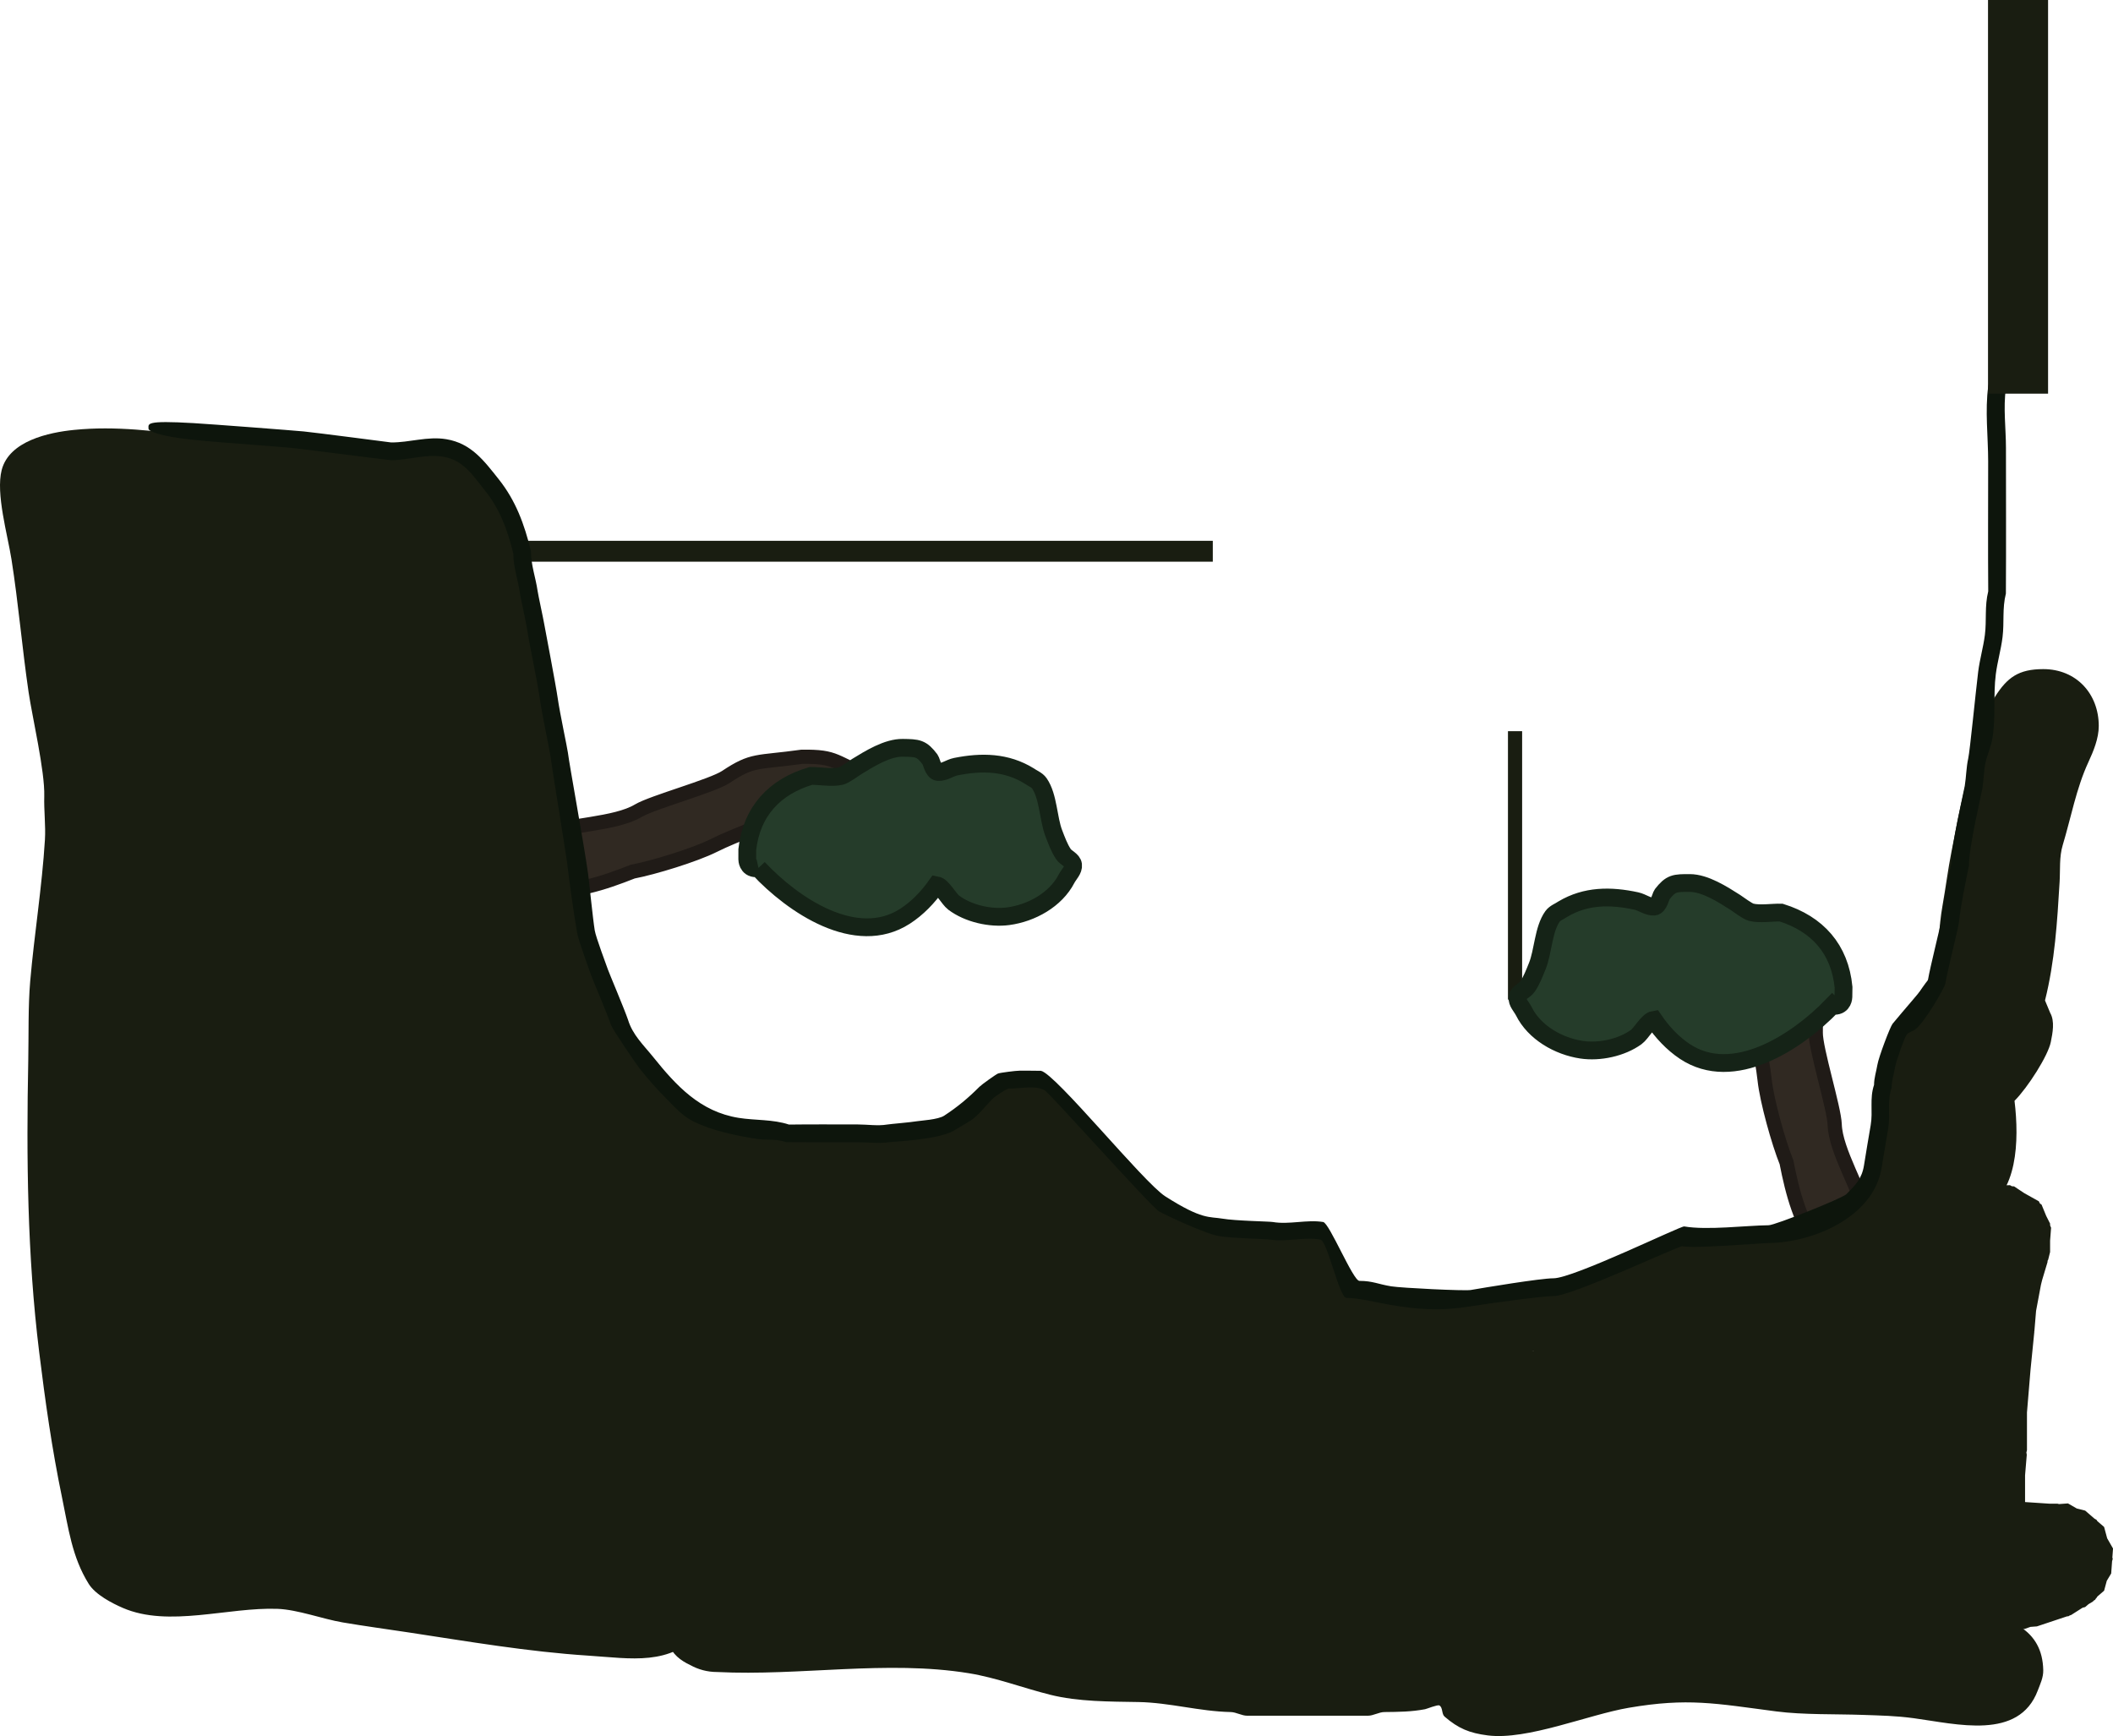 <svg version="1.1" xmlns="http://www.w3.org/2000/svg" xmlns:xlink="http://www.w3.org/1999/xlink" width="594.153" height="488.168" viewBox="0,0,594.153,488.168"><g transform="translate(-40.362,93.344)"><g data-paper-data="{&quot;isPaintingLayer&quot;:true}" fill-rule="nonzero" stroke-linecap="butt" stroke-linejoin="miter" stroke-miterlimit="10" stroke-dasharray="" stroke-dashoffset="0" style="mix-blend-mode: normal"><g><path d="M181.333,142.556c6.25,0 7.881,-0.533 11.713,-1.313c6.978,-2.766 20.34,-2.747 26.817,-6.628c3.952,-2.368 20.777,-6.938 24.615,-9.492c7.659,-5.099 8.567,-3.884 21.359,-5.668c9.968,-0.118 8.695,1.45 20.551,6.379c6.03,2.317 9.884,17.457 10.239,18.429c0.285,0.779 -6.49,1.751 -7.436,2.033c-7.182,2.14 -6.892,-3.732 -12.233,-10.811c-7.709,-3.555 -8.299,-4.016 -14.131,-0.746c-6.254,3.507 -15.36,6.46 -21.784,9.678c-5.296,2.653 -16.902,6.222 -22.777,7.334c-8.248,3.267 -16.811,6.096 -25.847,5.255c-3.63,-0.338 -6.82,-2.636 -10.255,-3.666c-0.14,-0.042 -3.354,-10.783 -0.831,-10.783z" data-paper-data="{&quot;noHover&quot;:false,&quot;origItem&quot;:[&quot;Path&quot;,{&quot;applyMatrix&quot;:true,&quot;segments&quot;:[[[429.8104,345.65819],[0.35178,-4.18318],[0,0]],[[429.96354,345.71161],[0,0],[0.55056,0.11012]],[[441.12582,347.96541],[-0.27984,-0.08388],[6.87124,2.05996]],[[461.63,355.28515],[-7.25922,-0.6753],[18.07178,1.68116]],[[513.30314,344.74999],[-16.49608,6.5342],[11.7509,-2.22406]],[[544.6604,330.05811],[-10.59158,5.30548],[12.84824,-6.43588]],[[579.80236,305.52687],[-12.50752,7.0137],[11.66282,-6.54004]],[[614.69298,285.95071],[-12.60454,5.07972],[13.96532,-5.53174]],[[657.99766,272.93865],[-14.36354,4.27938],[1.89194,-0.56368]],[[663.80086,271.75665],[-1.97022,0.124],[0.85158,-0.0536]],[[666.27378,272.41779],[-0.79022,0.32188],[0.50106,-0.2041]],[[665.2307,271.17421],[0.24576,0.48198],[-0.75314,-1.47706]],[[663.30194,266.58939],[0.56914,1.55726],[-0.71014,-1.94304]],[[656.5458,254.81025],[3.49948,0.50978],[-1.24342,-0.18114]],[[653.34442,256.80061],[1.18314,-0.42322],[-1.71528,0.61358]],[[647.98536,257.87241],[1.7449,-0.52346],[-7.77244,2.33172]],[[624.70056,265.27729],[7.74688,-2.57948],[-17.14582,6.8504]],[[576.4674,291.52689],[15.31834,-10.19728],[-7.67548,5.10948]],[[553.79808,307.70807],[7.90426,-4.7359],[-12.95422,7.76162]],[[511.86534,325.39651],[13.95518,-5.53214],[-7.66322,1.56086]],[[488.42526,329.86671],[7.7841,-0.70764],[-12.44272,1.13114]],[[450.41918,329.89105],[12.50054,0],[-5.04604,0]],[[435.14292,329.82649],[5.03488,-0.2834],[-1.172,0.06596]],[[431.65954,330.34369],[0.81228,-0.84742],[-0.6993,0.72956]],[[431.74224,333.37431],[0.11832,-1.00362],[-0.5117,4.3403]]],&quot;closed&quot;:true,&quot;fillColor&quot;:[0,0,0,1]}]}" fill="#302922" stroke="#201b17" stroke-width="4"/><path d="M253.583,150.766c-0.182,0.035 -0.381,0.054 -0.599,0.054c-2.5,0 -2.5,-2.5 -2.5,-2.5l0.004,-2.764c1.208,-10.741 7.652,-17.687 17.887,-20.715c2.463,-0.022 6.038,0.623 8.416,0.04c1.136,-0.278 3.56,-2.111 4.511,-2.694c3.565,-2.187 8.585,-5.316 12.889,-5.249c4.192,0.065 5.298,0.065 7.749,3.348c0.279,0.373 0.852,3.334 2.147,3.447c1.751,0.152 3.331,-1.154 5.055,-1.498c7.279,-1.45 14.215,-1.327 20.591,2.604c0.96,0.694 2.205,1.11 2.881,2.083c2.56,3.681 2.464,9.926 4.088,14.099c0.771,1.981 1.494,4.021 2.671,5.791c0.752,1.131 2.559,1.677 2.73,3.024c0.182,1.434 -1.184,2.639 -1.848,3.924c-3.047,5.899 -9.854,9.662 -16.392,10.537c-5.001,0.669 -11.231,-0.737 -15.328,-3.821c-1.392,-1.047 -3.184,-4.625 -4.854,-4.915c-2.388,3.387 -5.35,6.498 -8.856,8.753c-13.781,8.862 -31.456,-3.096 -41.244,-13.547z" fill="#253c2a" stroke="#152317" stroke-width="5"/></g><path d="M464.384,187.742v-75.481h3.985v75.481z" fill="#191d11" stroke="none" stroke-width="0"/><path d="M148.75,64.601v-5.873h232.636v5.873z" fill="#191d11" stroke="none" stroke-width="0"/><path d="M237.501,365.449c-8.697,9.766 -19.654,7.547 -31.682,6.768c-17.063,-1.106 -33.71,-3.975 -50.627,-6.539c-6.162,-0.934 -12.34,-1.76 -18.484,-2.806c-5.615,-0.956 -12.654,-3.604 -18.296,-3.814c-13.889,-0.517 -30.617,5.315 -43.502,-0.26c-3.042,-1.316 -7.7,-3.721 -9.593,-6.748c-4.716,-7.54 -5.715,-15.662 -7.511,-24.294c-2.843,-13.671 -4.743,-27.22 -6.431,-40.933c-3.34,-27.133 -3.615,-54.511 -3.065,-82.009c0.137,-6.829 -0.063,-15.234 0.544,-22.215c1.154,-13.279 3.323,-26.484 4.141,-39.8c0.242,-3.94 -0.304,-8.294 -0.187,-12.245c0.207,-7.013 -3.403,-22.432 -4.407,-29.27c-1.823,-12.419 -2.861,-25.017 -4.821,-37.405c-1.082,-6.837 -4.445,-18.449 -2.746,-25.051c2.11,-8.199 13.244,-10.574 20.396,-11.285c11.796,-1.174 22.869,0.354 34.366,1.77c11.621,1.431 23.947,2.303 35.655,2.503c3.122,0.053 7.014,-1.245 9.744,0.609c5.112,3.471 7.253,9.701 7.907,15.573c1.345,12.065 -0.59,23.154 -2.071,35.181c-0.85,6.903 0.868,15.527 -6.612,19.801c-2.686,1.535 -5.867,2.422 -8.961,2.422c-17.67,0 -15.87,-18.74 -14.663,-30.866c0.29,-2.915 0.798,-6.275 1.518,-9.155c0.275,-1.101 0.097,-2.205 0.325,-3.347c0.111,-0.555 0.97,-1.64 0.404,-1.649c-4.564,-0.073 -9.129,-0.073 -13.692,0c-0.282,0.004 0.292,2.002 0.299,2.068c0.234,2.165 0.253,4.35 0.501,6.513c0.261,2.272 1.392,8.581 1.66,12.495c0.356,5.188 -0.174,27.039 4.046,33.32c0.687,1.022 2.088,-1.309 3.168,-1.901c1.652,-0.905 5.143,-0.651 7.021,-0.514c5.617,0.411 11.722,8.626 13.767,13.082c1.339,2.918 1.04,6.339 1.707,9.48c1.146,5.4 2.308,10.798 3.649,16.152c5.454,21.79 8.384,38.291 7.4,60.472c-0.038,0.857 -0.01,1.703 0.057,2.544l5.962,2.236l0.681,0.47l0.808,0.18l10.241,5.12l5.938,2.474l0.247,0.183c0.365,-0.125 0.735,-0.238 1.112,-0.336l1.023,-0.588l1.742,0.127c0.386,-0.029 0.776,-0.043 1.17,-0.043c1.177,0 2.323,0.131 3.425,0.38l0.685,0.05l0.389,0.233c2.471,0.748 4.682,2.097 6.462,3.877l3.144,3.144l0.992,0.794l7.649,4.25l4.447,1.779l0.297,0.215l0.36,0.066l5.742,2.61l7.082,3.035l1.571,-1.764l2.308,-3.479l1.249,-0.514l0.635,-0.713l2.861,-0.726l1.766,-0.727l0.842,0.065l1.355,-0.344l3.085,0.686l2.683,0.206l0.425,0.142l0.391,0.029l0.382,0.229l0.41,0.137l0.688,0.438l1.878,0.939l0.528,0.453l0.663,0.21l2.557,1.573l4.751,1.677l6.547,1.871l6.432,1.378l14.726,2.031l9.934,1.046l0.146,0.053l0.154,-0.019l8.574,1.072l0.302,0.117l0.323,-0.026l4.293,0.716l4.766,-0.34l11.641,-1.058l0.222,0.035l0.214,-0.068l8.286,-0.518l4.746,-0.475l3.427,-0.49l0.513,0.053l0.49,-0.163l6.967,-0.536l0.599,0.102l0.59,-0.147h5.359l1.28,0.32l1.784,-0.137l3.605,1.484l1.082,0.27l0.387,0.334l1.436,0.591l1.008,1.519l2.497,2.156l0.733,2.713l0.893,1.347l0.144,2.492l0.388,1.437l5.375,1.344l5.328,4.602l1.148,4.246l0.008,0.002l0.195,-0.035l16.077,1.072l0.183,0.059l0.19,-0.029l23.58,2.144l0.447,0.156l0.471,-0.045l17.685,2.68l0.345,0.144l0.373,-0.018l21.436,4.287l0.396,0.187l0.438,0.003l14.327,3.697l0.667,-1.553l1.338,-0.858l0.211,-0.211l0.394,-0.56l3.397,-1.812l0.353,-0.212l0.233,-0.149l0.019,-0.002l2.696,-1.618l0.683,-0.05l8.243,-2.061h0.378l0.342,-0.162l5.359,-1.072l1.192,0.057l1.144,-0.342l11.687,-0.531l9.007,-0.53l0.236,0.044l0.231,-0.065l18.757,-0.536l0.222,0.049l0.221,-0.055h12.326l0.913,0.228l0.934,-0.118l13.398,1.608l0.577,0.22l0.616,-0.029l5.359,1.072l0.579,0.274l0.64,0.021l0.222,0.063l1.383,-5.532l0.502,-0.941l0.144,-1.056l1.521,-3.803l0.26,-1.563l0.923,-2.123l0.502,-2.26l0.847,-1.694l0.123,-0.493l1.248,-2.341l0.892,-2.498l1.072,-1.608l0.258,-0.234l0.309,-0.758l5.309,-4.624l0.065,-0.008l1.037,-1.945l0.601,-0.423l0.261,-0.41l2.072,-1.233l2.823,-1.987l0.535,-0.01l0.621,-0.37l4.656,0.269l3.469,-0.066l0.533,0.297l0.609,0.035l2.891,1.918l4.073,2.272l0.326,0.645l0.446,0.296l1.314,3.192l1.086,2.152v0.486l0.28,0.68l-0.28,3.641v3.182l-0.536,2.144l-0.174,0.326l-0.017,0.369l-1.504,5.014l-0.336,1.346l-1.376,7.341l-0.47,5.641l-0.042,0.125l0.019,0.13l-1.059,10.591l-1.008,12.092v10.609l-0.16,0.638l0.106,0.649l-0.482,5.788v7.505l6.988,0.466h2.163l0.399,0.1l2.512,-0.184l2.502,1.437l2.337,0.584l2.622,2.264l0.588,0.338l0.194,0.338l1.924,1.662l0.861,3.187l1.644,2.863l-0.186,2.536l0.102,0.376l-0.177,0.655l-0.253,3.455l-1.239,2.065l-0.753,2.785l-1.906,1.646l-0.212,0.353l-0.19,0.19l-0.201,0.337l-0.376,0.239l-0.305,0.305l-1.199,0.72l-0.939,0.811l-0.707,0.177l-0.208,0.125l-3.005,1.912l-0.41,0.137l-0.382,0.229l-0.391,0.029l-8.464,2.821l-1.812,0.139l-1.717,0.595l-24.116,2.144l-1.131,-0.178l-1.125,0.214l-37.513,-2.144l-0.373,-0.116l-0.387,0.054l-40.081,-4.275l-39.975,-3.676h-6.189l-0.367,-0.092l-0.371,0.074l-6.318,-0.301l-0.291,1.079l0.128,1.293l-1.167,2.551l-1.044,3.861l-1.196,1.033l-0.456,0.996l-2.367,1.442l-1.31,1.131l-0.927,0.232l-1.408,0.858l-2.975,0.238l-2.44,0.61h-1.608l-0.266,-0.067l-0.268,0.057l-15.274,-0.527h-24.384l-0.249,-0.062l-0.251,0.054l-33.226,-1.072l-0.178,-0.051l-0.182,0.035l-19.293,-1.072l-0.499,-0.154l-0.518,0.064l-21.972,-2.68l-0.245,-0.094l-0.261,0.024l-24.116,-3.751l-0.261,-0.11l-0.283,0.016l-0.424,-0.082l-9.792,-0.178l-0.567,-0.153l-0.58,0.089l-28.939,-2.68l-0.009,-0.003l-0.009,0.001l-12.794,-1.199c-0.118,2.439 -0.608,5.465 -2.237,7.294z" fill="#191d11" stroke="none" stroke-width="0.5"/><path d="M560.888,264.707c-2.724,-2.333 -6.382,-3.774 -8.629,-6.645c-5.592,-7.147 -7.843,-15.88 -9.553,-24.585c-2.241,-5.544 -5.513,-17.237 -6.145,-23.126c-0.766,-7.144 -3.205,-16.402 -3.636,-23.559c-0.402,-6.674 -1.109,-6.921 -8.267,-11.484c-8.844,-0.666 -13.626,2.752 -15.709,-4.446c-0.274,-0.948 -3.119,-7.173 -2.31,-7.354c1.009,-0.227 15.83,-5.17 21.039,-1.35c10.557,7.309 11.187,5.39 16.477,13.839c5.415,11.726 6.928,11.833 6.78,21.033c-0.074,4.61 5.178,21.234 5.323,25.839c0.237,7.547 7.477,18.778 8.923,26.143c1.415,3.645 1.849,5.305 5.228,10.563c1.364,2.122 -9.409,5.226 -9.52,5.131z" data-paper-data="{&quot;noHover&quot;:false,&quot;origItem&quot;:[&quot;Path&quot;,{&quot;applyMatrix&quot;:true,&quot;segments&quot;:[[[429.8104,345.65819],[0.35178,-4.18318],[0,0]],[[429.96354,345.71161],[0,0],[0.55056,0.11012]],[[441.12582,347.96541],[-0.27984,-0.08388],[6.87124,2.05996]],[[461.63,355.28515],[-7.25922,-0.6753],[18.07178,1.68116]],[[513.30314,344.74999],[-16.49608,6.5342],[11.7509,-2.22406]],[[544.6604,330.05811],[-10.59158,5.30548],[12.84824,-6.43588]],[[579.80236,305.52687],[-12.50752,7.0137],[11.66282,-6.54004]],[[614.69298,285.95071],[-12.60454,5.07972],[13.96532,-5.53174]],[[657.99766,272.93865],[-14.36354,4.27938],[1.89194,-0.56368]],[[663.80086,271.75665],[-1.97022,0.124],[0.85158,-0.0536]],[[666.27378,272.41779],[-0.79022,0.32188],[0.50106,-0.2041]],[[665.2307,271.17421],[0.24576,0.48198],[-0.75314,-1.47706]],[[663.30194,266.58939],[0.56914,1.55726],[-0.71014,-1.94304]],[[656.5458,254.81025],[3.49948,0.50978],[-1.24342,-0.18114]],[[653.34442,256.80061],[1.18314,-0.42322],[-1.71528,0.61358]],[[647.98536,257.87241],[1.7449,-0.52346],[-7.77244,2.33172]],[[624.70056,265.27729],[7.74688,-2.57948],[-17.14582,6.8504]],[[576.4674,291.52689],[15.31834,-10.19728],[-7.67548,5.10948]],[[553.79808,307.70807],[7.90426,-4.7359],[-12.95422,7.76162]],[[511.86534,325.39651],[13.95518,-5.53214],[-7.66322,1.56086]],[[488.42526,329.86671],[7.7841,-0.70764],[-12.44272,1.13114]],[[450.41918,329.89105],[12.50054,0],[-5.04604,0]],[[435.14292,329.82649],[5.03488,-0.2834],[-1.172,0.06596]],[[431.65954,330.34369],[0.81228,-0.84742],[-0.6993,0.72956]],[[431.74224,333.37431],[0.11832,-1.00362],[-0.5117,4.3403]]],&quot;closed&quot;:true,&quot;fillColor&quot;:[0,0,0,1]}]}" fill="#302922" stroke="#201b17" stroke-width="4"/><path d="M178.783,197.385c-0.331,0.241 0.233,0.784 0.361,1.173c0.686,2.084 1.663,4.793 2.336,7.083c2.302,7.835 10,22.464 5.341,29.453c-4.824,7.236 -15.104,10.876 -22.528,5.307c-2.295,-1.721 -5.035,-5.169 -6.271,-8.209c-0.183,-0.45 -1.149,-3.665 -1.407,-3.727c-1.16,-0.281 -2.339,0.944 -3.509,0.71c-1.659,-0.331 -7.891,-3.081 -9.699,-5.191c-5.712,-6.665 -10.735,-22.461 -14.822,-30.302c-0.418,-0.802 -2.385,-0.917 -3.021,-1.797c-1.386,-1.919 -2.817,-3.82 -3.976,-5.885c-1.267,-2.257 -3.782,-10.775 -3.957,-11.25c-4.44,-12.039 -11.491,-24.926 -14.8,-37.518c-0.819,-3.116 -0.279,-6.393 -0.761,-9.29c-2.207,-13.254 -10.363,-26.377 -7.975,-40.062c0.305,-1.749 -2.721,-6.257 -3.326,-8.027c-2.008,-5.87 -4.143,-18.375 0.513,-23.791c1.68,-1.954 3.825,-3.64 6.184,-4.898c0.128,-2.01 0.638,-3.916 1.46,-5.645c0.235,-0.629 0.535,-1.229 0.93,-1.782c0.076,-0.106 0.151,-0.21 0.227,-0.313c0.961,-1.762 2.431,-3.267 5.101,-4.824c0.617,-0.36 1.289,-0.63 1.994,-0.845c0.103,-0.038 0.206,-0.074 0.31,-0.109c1.657,-0.622 3.449,-0.968 5.319,-0.983c0.324,-0.063 0.644,-0.132 0.959,-0.209c6.729,-1.642 15.623,-2.723 21.807,0.232c5.58,-1.981 12.256,-1.45 17.986,-1.632c3.248,-0.103 5.893,-1.806 9.214,-1.072c7.702,1.704 14.933,5.815 18.922,13.109c1.83,3.346 2.197,7.66 3.409,11.322c1.069,3.23 2.21,6.247 2.807,9.268c1.894,4.012 1.443,9.302 1.617,13.47c0.112,2.683 4.115,13.583 4.823,17.099c2.785,13.837 4.177,27.94 6.967,41.801c0.321,1.595 0.526,3.33 0.56,5.097c2.236,8.99 0.217,24.329 4.292,30.836c1.063,1.698 3.058,2.744 3.928,4.549c1.6,3.32 2.67,9.537 3.009,13.645c0.786,9.52 -2.659,16.102 -12.06,18.322c-1.855,0.438 -3.765,1.632 -5.606,1.135c-2.344,-0.634 -5.035,-0.953 -6.795,-2.627c-3.616,-3.439 -6.542,-8.562 -8.816,-14.214c-0.363,0.16 -0.716,0.349 -1.049,0.591z" fill="#191d11" stroke="none" stroke-width="0.5"/><path d="M187.276,178.956c1.913,1.366 3.322,3.165 4.4,5.217c0.754,1.279 1.33,2.675 1.693,4.155c0.299,0.944 0.56,1.912 0.795,2.891c2.874,-1.609 6.144,-2.742 9.361,-2.563c2.343,0.13 4.48,1.51 6.499,2.708c3.427,2.033 13.156,14.028 13.471,18.334c0.573,7.828 -4.32,14.47 -11.053,16.77c1.717,2.153 2.904,4.295 3.014,6.274c0.482,8.683 -5.558,17.763 -14.838,17.763c-3.035,0 -5.942,-1.294 -8.824,-2.246c-1.551,-0.512 -3.958,0.086 -5.799,-0.424c-3.877,-1.075 -7.312,-4.402 -9.898,-7.378c-3.421,-3.937 -4.904,-9.273 -8.076,-13.411c-4.441,-5.793 -12.719,-14.765 -10.649,-22.916c1.134,-4.465 3.742,-5.47 5.639,-8.632c0.057,-0.095 0.099,-0.194 0.128,-0.296c-0.141,-0.679 -0.237,-1.374 -0.286,-2.083c-0.025,-0.358 -0.037,-0.72 -0.037,-1.084c0,-3 0.852,-5.801 2.328,-8.174c2.735,-4.398 7.612,-7.326 13.172,-7.326c1.945,0 3.806,0.358 5.521,1.012c1.239,0.276 2.417,0.679 3.44,1.41z" fill="#191d11" stroke="none" stroke-width="0.5"/><path d="M364.611,241.113c3.089,3.438 7.012,5.204 7.33,10.92c0.528,9.512 -5.655,16.755 -14.838,17.763c-5.897,0.647 -10.335,-2.69 -14.14,-6.73c-2.725,-0.07 -5.479,-0.771 -8.013,-2.219c-2.879,-1.645 -5.288,-5.175 -7.226,-9.02c-3.801,2.381 -8.575,3.545 -13.279,4.292c-2.214,5.445 -7.186,9.127 -13.612,9.926c-2.521,0.313 -5.602,-0.302 -8.815,-1.343c-3.956,1.342 -8.612,1.044 -12.494,0.451c-8.803,-1.345 -17.557,-4.098 -26.143,-6.492c-4.275,2.808 -10.337,3.136 -16.617,1.364c-3.115,-0.879 -8.833,-5.249 -11.279,-7.468c-1.79,-1.624 -4.232,-2.583 -5.995,-4.116c-0.159,-0.138 -0.318,-0.277 -0.477,-0.416c-2.404,-0.792 -4.548,-2.156 -6.27,-3.932c-2.103,-1.628 -3.743,-3.587 -4.317,-6.002c-3.6,-3.631 -7.041,-7.39 -10.256,-11.248c-2.915,-3.497 -8.367,-7.869 -8.715,-12.626c-0.248,-1.102 -0.38,-2.248 -0.38,-3.425c0,-8.311 6.542,-15.095 14.757,-15.483c1.597,-0.139 3.231,-0.015 4.853,0.412c6.58,1.736 11.123,8.793 14.989,13.745c3.655,4.681 8.117,8.612 12.826,12.278c1.392,0.496 2.788,0.968 4.189,1.421c1.3,-0.354 2.667,-0.542 4.079,-0.542c1.122,0 2.216,0.119 3.271,0.346c1.131,0.037 2.259,0.108 3.371,0.19c9.876,0.726 20.292,1.943 30.057,4.201c6.805,-2.053 14.386,-3.226 18.704,-3.226c0.783,0 1.558,0.218 2.331,0.474c0.201,-0.202 0.397,-0.389 0.589,-0.554c1.069,-0.923 2.734,-0.853 3.93,-1.637c2.782,-1.824 4.561,-5.882 7.324,-8.009c1.705,-1.312 3.417,-2.24 5.126,-2.828c1.968,-1.051 4.189,-1.689 6.548,-1.801c1.597,-0.139 3.231,-0.015 4.853,0.412c3.179,0.839 4.842,2.13 6.515,3.785c0.18,0.17 0.357,0.344 0.529,0.522c0.473,0.192 0.936,0.44 1.384,0.749c2.614,1.804 3.353,3.609 5.812,5.618c0.423,0.346 4.296,5.312 4.668,5.742c7.137,4.315 9.549,8.627 14.832,14.507z" fill="#191d11" stroke="none" stroke-width="0.5"/><path d="M360.675,245.849c1.693,-0.35 3.264,-0.332 4.766,-0.09c2.068,0.226 4.013,0.859 5.755,1.816c1.768,0.73 3.538,1.51 5.413,2.056c9.386,2.733 26.17,2.288 26.951,16.336c0.172,3.089 -0.458,6.331 -1.841,9.098c-2.558,5.116 -6.555,8.321 -12.08,8.639c-10.216,5.247 -21.736,0.072 -32.147,-5.133c-0.354,-0.177 -0.733,-0.329 -1.131,-0.461c-0.74,0.108 -1.497,0.165 -2.268,0.165c-2.814,0 -5.452,-0.75 -7.726,-2.06c-2.595,-0.813 -4.769,-2.325 -5.661,-5.623c-1.343,-2.295 -2.113,-4.966 -2.113,-7.817c0,-1.945 0.358,-3.806 1.012,-5.521c0.276,-1.239 0.679,-2.417 1.41,-3.44c1.247,-1.747 3.735,-4.203 5.772,-4.713c2.177,-1.166 4.664,-1.827 7.306,-1.827c1.002,-0.16 1.956,-0.244 2.869,-0.264c1.026,-0.471 2.243,-0.857 3.714,-1.161z" fill="#191d11" stroke="none" stroke-width="0.5"/><path d="M563.174,243.853c1.84,-0.497 3.75,0.696 5.606,1.135c10.953,2.586 13.386,11.638 12.06,22.073c-0.336,2.642 -0.747,5.368 -1.938,7.75c-1.049,2.099 -2.579,4.138 -4.602,5.328c-2.453,1.443 -5.55,1.302 -8.241,2.227c-1.126,0.387 -2.047,1.274 -2.999,2.367c-1.173,1.935 -2.758,3.592 -4.633,4.851c-1.22,0.921 -2.681,1.708 -4.52,2.193c-1.28,0.338 -2.643,0.475 -4.033,0.43c-0.026,0 -0.052,0 -0.077,0c-3.154,0 -6.087,-0.942 -8.535,-2.559c-2.683,-1.592 -4.905,-3.858 -6.07,-6.61c-0.966,0.094 -1.925,0.155 -2.874,0.155c-9.557,0 -20.001,-0.23 -29.652,-0.119c-3.243,2.172 -7.511,3.091 -11.941,3.374c-4.862,1.051 -10.473,1.802 -14.431,-0.571c-2.198,-0.023 -4.73,0.863 -6.883,0.971c-1.417,0.071 -3.227,0.14 -5.201,0.105c-5.712,1.916 -12.349,2.662 -17.641,3.674c-0.58,0.111 -1.144,0.225 -1.688,0.344c-0.931,0.204 -2.054,0.243 -3.269,0.132c-1.745,-0.112 -3.412,-0.512 -4.952,-1.154c-2.289,-0.851 -4.443,-2.124 -5.874,-3.736c-8.464,-1.027 -17.235,-1.95 -25.683,-2.581c-2.131,-0.159 -4.834,-0.236 -7.592,-0.536c-1.817,-0.01 -3.56,-0.333 -5.178,-0.918c-3.842,-1.036 -7.094,-2.969 -8.12,-6.765c-1.343,-2.295 -2.113,-4.966 -2.113,-7.817c0,-3.1 0.91,-5.987 2.477,-8.409c0.956,-1.905 2.438,-3.5 5.273,-5.153c5.919,-3.452 11.932,-1.616 17.932,-0.866c10.699,1.337 3.627,12.583 14.138,15.148c1.705,0.416 23.648,2.907 25.5,3.345c0.33,-0.025 19.625,-1.312 19.957,-1.312c1.198,0 19.324,-4.272 20.529,-4.462c1.014,-0.16 7.062,-3.606 7.971,-3.807c2.3,-1.352 6.113,-3.259 8.974,-3.259c0.825,0 6.614,-3.724 8.463,-3.821c6.536,-0.344 4.032,-1.663 19.365,-1.912c3.481,-0.056 7.496,-1.04 11.001,-1.213c2.872,-0.142 4.989,-0.929 7.798,-0.506c3.478,-3.376 7.451,-6.368 11.695,-7.515z" fill="#191d11" stroke="none" stroke-width="0.5"/><path d="M616.847,191.46c1.349,2.348 0.696,5.654 0.176,8.223c-0.778,3.844 -6.42,12.705 -10.2,16.52c1.364,11.275 0.842,26.202 -9.039,30.78c-0.947,0.439 -0.486,3.512 -1.196,4.784c-2.168,3.882 -2.206,8.906 -4.908,12.815c-0.761,1.606 -1.79,3.06 -3.03,4.305c-2.584,3.53 -5.685,7.269 -8.75,9.028c-9.46,5.427 -21.5,0.739 -24.249,-10.086c-0.97,-3.819 3.396,-16.41 5.515,-20.648l1.795,-5.386c7.816,-12.282 3.297,-32.553 13.182,-45.348c0.852,-4.218 2.335,-8.208 3.76,-10.535c1.113,-1.817 2.618,-3.973 4.268,-5.393c0.285,-0.245 0.898,-0.281 0.917,-0.656c0.318,-6.117 0.397,-12.48 1.478,-18.524c0.903,-5.053 1.536,-10.218 2.537,-15.251c2.297,-11.546 4.154,-22.763 9.07,-33.55c1.384,-3.038 1.356,-7.114 3.178,-9.982c3.41,-5.369 6.574,-7.75 13.562,-7.75c9.272,0 15.597,6.923 15.597,15.998c0,3.506 -1.504,7.109 -2.949,10.231c-3.37,7.281 -4.878,15.636 -7.187,23.271c-1.006,3.326 -0.669,6.916 -0.874,10.339c-0.677,11.307 -1.336,22.258 -4.104,33.331z" fill="#191d11" stroke="none" stroke-width="0.5"/><path d="M602.861,-21.839c2.5,0 2.5,2.5 2.5,2.5c0,5.668 0,13.226 0,18.895c0,5.666 -0.149,10.821 -0.963,16.366c-0.779,5.305 0.019,11.326 0.019,16.7c0,13.643 0.063,27.287 -0.019,40.929c-1.068,4.273 -0.42,7.996 -0.945,12.282c-0.428,3.491 -1.444,6.902 -1.889,10.392c-0.763,5.974 0.051,12.078 -0.958,18.045c-0.391,2.31 -1.406,4.475 -1.918,6.761c-0.544,2.429 -0.497,4.957 -0.916,7.41c-0.335,1.963 -3.759,16.218 -3.759,21.575c-1.067,5.396 -2.237,10.706 -2.841,16.12c-0.178,1.596 -3.111,12.969 -3.792,17.1c-0.171,1.039 -5.613,10.655 -8.441,12.87c-0.746,0.585 -1.845,0.729 -2.432,1.474c-0.568,0.72 -2.976,7.342 -3.298,9.275c-0.315,1.889 -0.945,3.753 -0.945,5.668c-1.31,3.929 -0.301,7.341 -0.945,11.337c-0.606,3.766 -1.244,7.581 -1.889,11.337c-2.377,13.837 -19.362,20.871 -31.755,20.994c-1.782,-0.024 -20.096,1.591 -24.312,0.912c-0.983,-0.158 -30.9,14.002 -36.151,14.002c-3.457,0 -19.233,2.229 -23.066,2.846c-8.678,1.397 -14.832,1.009 -23.159,-0.434c-3.384,-0.586 -8.563,-1.897 -12.008,-1.897c-2.049,-0.02 -5.336,-16.058 -7.355,-16.408c-4.577,-0.793 -9.567,0.741 -14.171,0c-0.983,-0.158 -10.488,-0.352 -14.171,-0.945c-4.261,-0.686 -16.127,-6.431 -16.974,-6.954c-2.549,-1.572 -30.362,-32.868 -32.121,-34.01c-2.483,-1.614 -7.235,-0.459 -10.022,-0.571c-0.629,-0.025 -3.81,2.012 -4.845,3.047c-1.826,1.826 -3.937,4.68 -6.122,6.027c-0.848,0.523 -3.948,2.397 -4.724,2.834c-4.546,2.561 -16.936,3.017 -17.919,3.175c-2.775,0.447 -6.085,0.032 -8.903,0.032c-6.746,0 -13.494,0.035 -20.24,-0.032c-3.207,-1.069 -5.255,-0.422 -8.503,-0.945c-5.674,-0.913 -12.436,-2.279 -17.703,-4.946c-2.962,-1.5 -4.99,-3.854 -7.283,-6.146c-2.827,-2.827 -5.252,-5.58 -7.723,-8.685c-0.984,-1.236 -7.6,-11.012 -7.996,-12.131c-0.913,-2.816 -5.391,-13.341 -5.689,-14.237c-0.359,-1.077 -3.518,-9.698 -3.854,-11.661c-1.128,-6.584 -2.035,-13.303 -2.848,-19.934c-0.303,-2.469 -4.264,-26.67 -4.724,-30.232c-0.161,-1.249 -2.28,-11.29 -2.834,-15.116c-1,-6.907 -2.647,-13.747 -3.765,-20.689c-0.317,-1.966 -1.711,-8.2 -1.889,-9.447c-0.553,-3.872 -1.885,-7.445 -1.903,-11.432c-1.704,-6.678 -3.767,-12.414 -7.955,-17.615c-3.348,-4.158 -6.016,-8.559 -11.693,-9.509c-4.959,-0.83 -9.833,0.939 -14.715,0.977c0,0 -16.727,-2.037 -25.069,-3.13c-5.941,-0.779 -21.368,-1.636 -31.092,-2.668c-8.715,-0.925 -12.048,-2.362 -12.048,-3.041c0,-1.432 -1.085,-2.395 12.701,-1.591c4.721,0.275 28.157,2.063 30.953,2.339c3.293,0.325 24.555,3.091 24.555,3.091c5.161,0.049 10.22,-1.792 15.516,-0.912c7.046,1.171 10.63,6.083 14.759,11.275c4.764,5.99 7.176,12.55 9.051,20.174c-0.019,3.91 1.333,7.441 1.876,11.242c0.178,1.247 1.553,7.484 1.889,9.447c0.165,0.962 3.252,17.039 3.792,20.879c0.539,3.831 2.683,13.865 2.834,15.116c0.407,3.377 4.52,25.764 5.668,34.01c0.261,1.871 1.333,12.593 1.876,15.966c0.317,1.966 3.345,9.936 3.704,11.013c0.299,0.896 4.619,11.087 5.647,14.105c1.305,4.308 4.351,7.098 7.12,10.542c6.472,8.051 13.179,15.331 23.975,17.067c4.656,0.749 9.648,0.382 14.171,1.889c6.478,-0.086 12.96,-0.032 19.439,-0.032c2.525,0 5.618,0.463 8.102,0.032c0.981,-0.17 6.641,-0.622 8.503,-0.945c0.981,-0.17 5.884,-0.433 7.589,-1.548c3.73,-2.441 6.663,-4.868 9.939,-8.144c0.687,-0.687 4.636,-3.486 5.198,-3.713c0.588,-0.238 5.013,-0.798 6.017,-0.798c0.444,0 5.848,-0.009 6.069,0.032c4.073,0.769 28.86,31.4 34.954,35.296c10.454,6.683 12.42,5.641 16.061,6.272c3.659,0.634 13.19,0.775 14.171,0.945c4.577,0.793 9.567,-0.741 14.171,0c1.759,0.283 8.415,16.581 10.197,16.558c3.745,0 5.259,0.938 8.951,1.532c2.867,0.462 20.619,1.332 22.349,1.032c3.463,-0.6 19.554,-3.295 23.288,-3.295c5.566,0 35.756,-14.751 36.738,-14.581c6.455,1.118 17.427,-0.271 23.725,-0.334c1.782,0.024 20.726,-7.591 21.851,-8.715c2.53,-2.53 4.369,-4.351 4.968,-8.08c0.611,-3.799 1.232,-7.541 1.889,-11.337c0.679,-3.92 -0.364,-7.409 0.945,-11.337c0,-1.916 0.63,-3.779 0.945,-5.668c0.368,-2.205 3.584,-10.673 4.26,-11.509c2.506,-3.099 9.772,-11.284 9.911,-12.109c0.696,-4.133 3.596,-15.377 3.765,-16.91c0.595,-5.371 1.744,-10.655 2.828,-16.001c0,-5.43 3.481,-19.917 3.799,-21.883c0.413,-2.556 0.415,-5.178 0.973,-7.706c0.483,-2.19 2.065,-18.384 2.792,-24.32c0.428,-3.491 1.444,-6.902 1.889,-10.392c0.539,-4.221 -0.113,-8.049 0.945,-12.282c-0.09,-12.179 -0.019,-24.36 -0.019,-36.539c0,-6.829 -0.921,-14.34 0.019,-21.09c0.179,-1.286 0.756,-2.494 0.945,-3.779c0.559,-3.805 -0.019,-8.132 -0.019,-11.976c0,-5.668 0,-11.337 0,-17.005v-1.889c0,0 0,-2.5 2.5,-2.5z" fill="#0d150c" stroke="#032802" stroke-width="0"/><path d="M228.913,352.357c1.469,-2.057 3.448,-3.584 5.758,-4.705c1.227,-0.658 2.552,-1.156 3.948,-1.466c10.721,-2.974 25.387,-0.224 31.488,-0.368c11.951,-0.282 12.877,-1.117 29.108,-0.938c8.374,0.092 18.942,0.917 27.211,3.277c5.982,1.707 11.714,4.29 17.987,5.166c8.828,1.232 18.211,1.78 27.105,1.78c6.806,0 13.812,2.895 20.603,2.911c10.607,0.025 21.214,0.025 31.821,0c5.467,-0.013 11.273,-1.761 16.697,-2.513c10.053,-1.395 20.345,-2.013 30.543,-2.177c1.711,-0.028 3.664,-0.906 5.33,-0.938c9.692,-0.186 19.388,-0.087 29.081,0c3.711,0.033 7.54,0.962 11.257,0.938c20.886,-0.133 41.198,-0.951 61.749,1.971c5.553,0.79 11.137,2.874 16.679,4.12c10.002,2.249 19.401,5.209 19.623,16.913c0.039,2.057 -0.849,3.86 -1.536,5.682c-5.315,14.113 -22.833,9.417 -34.858,7.8c-5.171,-0.696 -9.207,-0.75 -14.364,-0.934c-7.526,-0.268 -16.764,0.009 -24.323,-0.981c-17.222,-2.257 -24.848,-3.85 -41.439,-1.026c-11.421,1.944 -28.569,9.189 -39.694,7.773c-5.127,-0.653 -8.254,-1.942 -12.122,-5.282c-0.874,-0.755 -0.455,-2.58 -1.465,-3.138c-0.505,-0.279 -3.542,0.967 -4.026,1.058c-3.905,0.734 -7.358,0.751 -11.431,0.795c-1.557,0.017 -3.078,1.035 -4.656,1.035c-10.953,0 -22.962,0 -33.914,0c-1.579,0 -3.097,-1.004 -4.656,-1.035c-8.725,-0.173 -17.199,-2.663 -25.93,-2.814c-8.109,-0.141 -16.914,-0.071 -24.817,-2.047c-7.684,-1.921 -15.119,-4.795 -22.927,-6.062c-23.099,-3.748 -47.406,0.838 -70.753,-0.334c-2.728,0 -5.292,-0.705 -7.519,-1.943c-2.764,-1.28 -5.18,-3.192 -5.868,-5.74c-1.343,-2.295 -2.113,-4.966 -2.113,-7.817c0,-1.945 0.358,-3.806 1.012,-5.521c0.276,-1.239 0.679,-2.417 1.41,-3.44z" fill="#191d11" stroke="none" stroke-width="0.5"/><path d="M599.371,17.35v-110.694h16.886v110.694z" fill="#191d11" stroke="none" stroke-width="0"/><path d="" fill="#032802" stroke="none" stroke-width="0.5"/><path d="" fill="#032802" stroke="none" stroke-width="0.5"/><path d="M555.569,189.423c-9.953,10.294 -27.816,21.969 -41.455,12.889c-3.469,-2.31 -6.382,-5.468 -8.715,-8.892c-1.674,0.263 -3.523,3.812 -4.931,4.837c-4.146,3.018 -10.397,4.325 -15.387,3.577c-6.523,-0.978 -13.269,-4.849 -16.222,-10.796c-0.643,-1.295 -1.99,-2.522 -1.785,-3.953c0.193,-1.344 2.008,-1.861 2.778,-2.98c1.205,-1.751 1.961,-3.779 2.763,-5.748c1.69,-4.147 1.694,-10.393 4.312,-14.032c0.692,-0.962 1.943,-1.358 2.914,-2.037c6.438,-3.829 13.375,-3.841 20.63,-2.275c1.718,0.371 3.277,1.702 5.03,1.578c1.297,-0.092 1.917,-3.043 2.202,-3.412c2.504,-3.244 3.609,-3.226 7.802,-3.225c4.305,0.002 9.274,3.21 12.804,5.454c0.942,0.599 3.336,2.469 4.468,2.766c2.368,0.62 5.954,0.033 8.415,0.094c10.185,3.19 16.518,10.238 17.555,20.997l-0.04,2.764c0,0 -0.04,2.5 -2.539,2.46c-0.218,-0.003 -0.417,-0.026 -0.598,-0.063z" fill="#253c2a" stroke="#152317" stroke-width="5"/></g></g></svg>